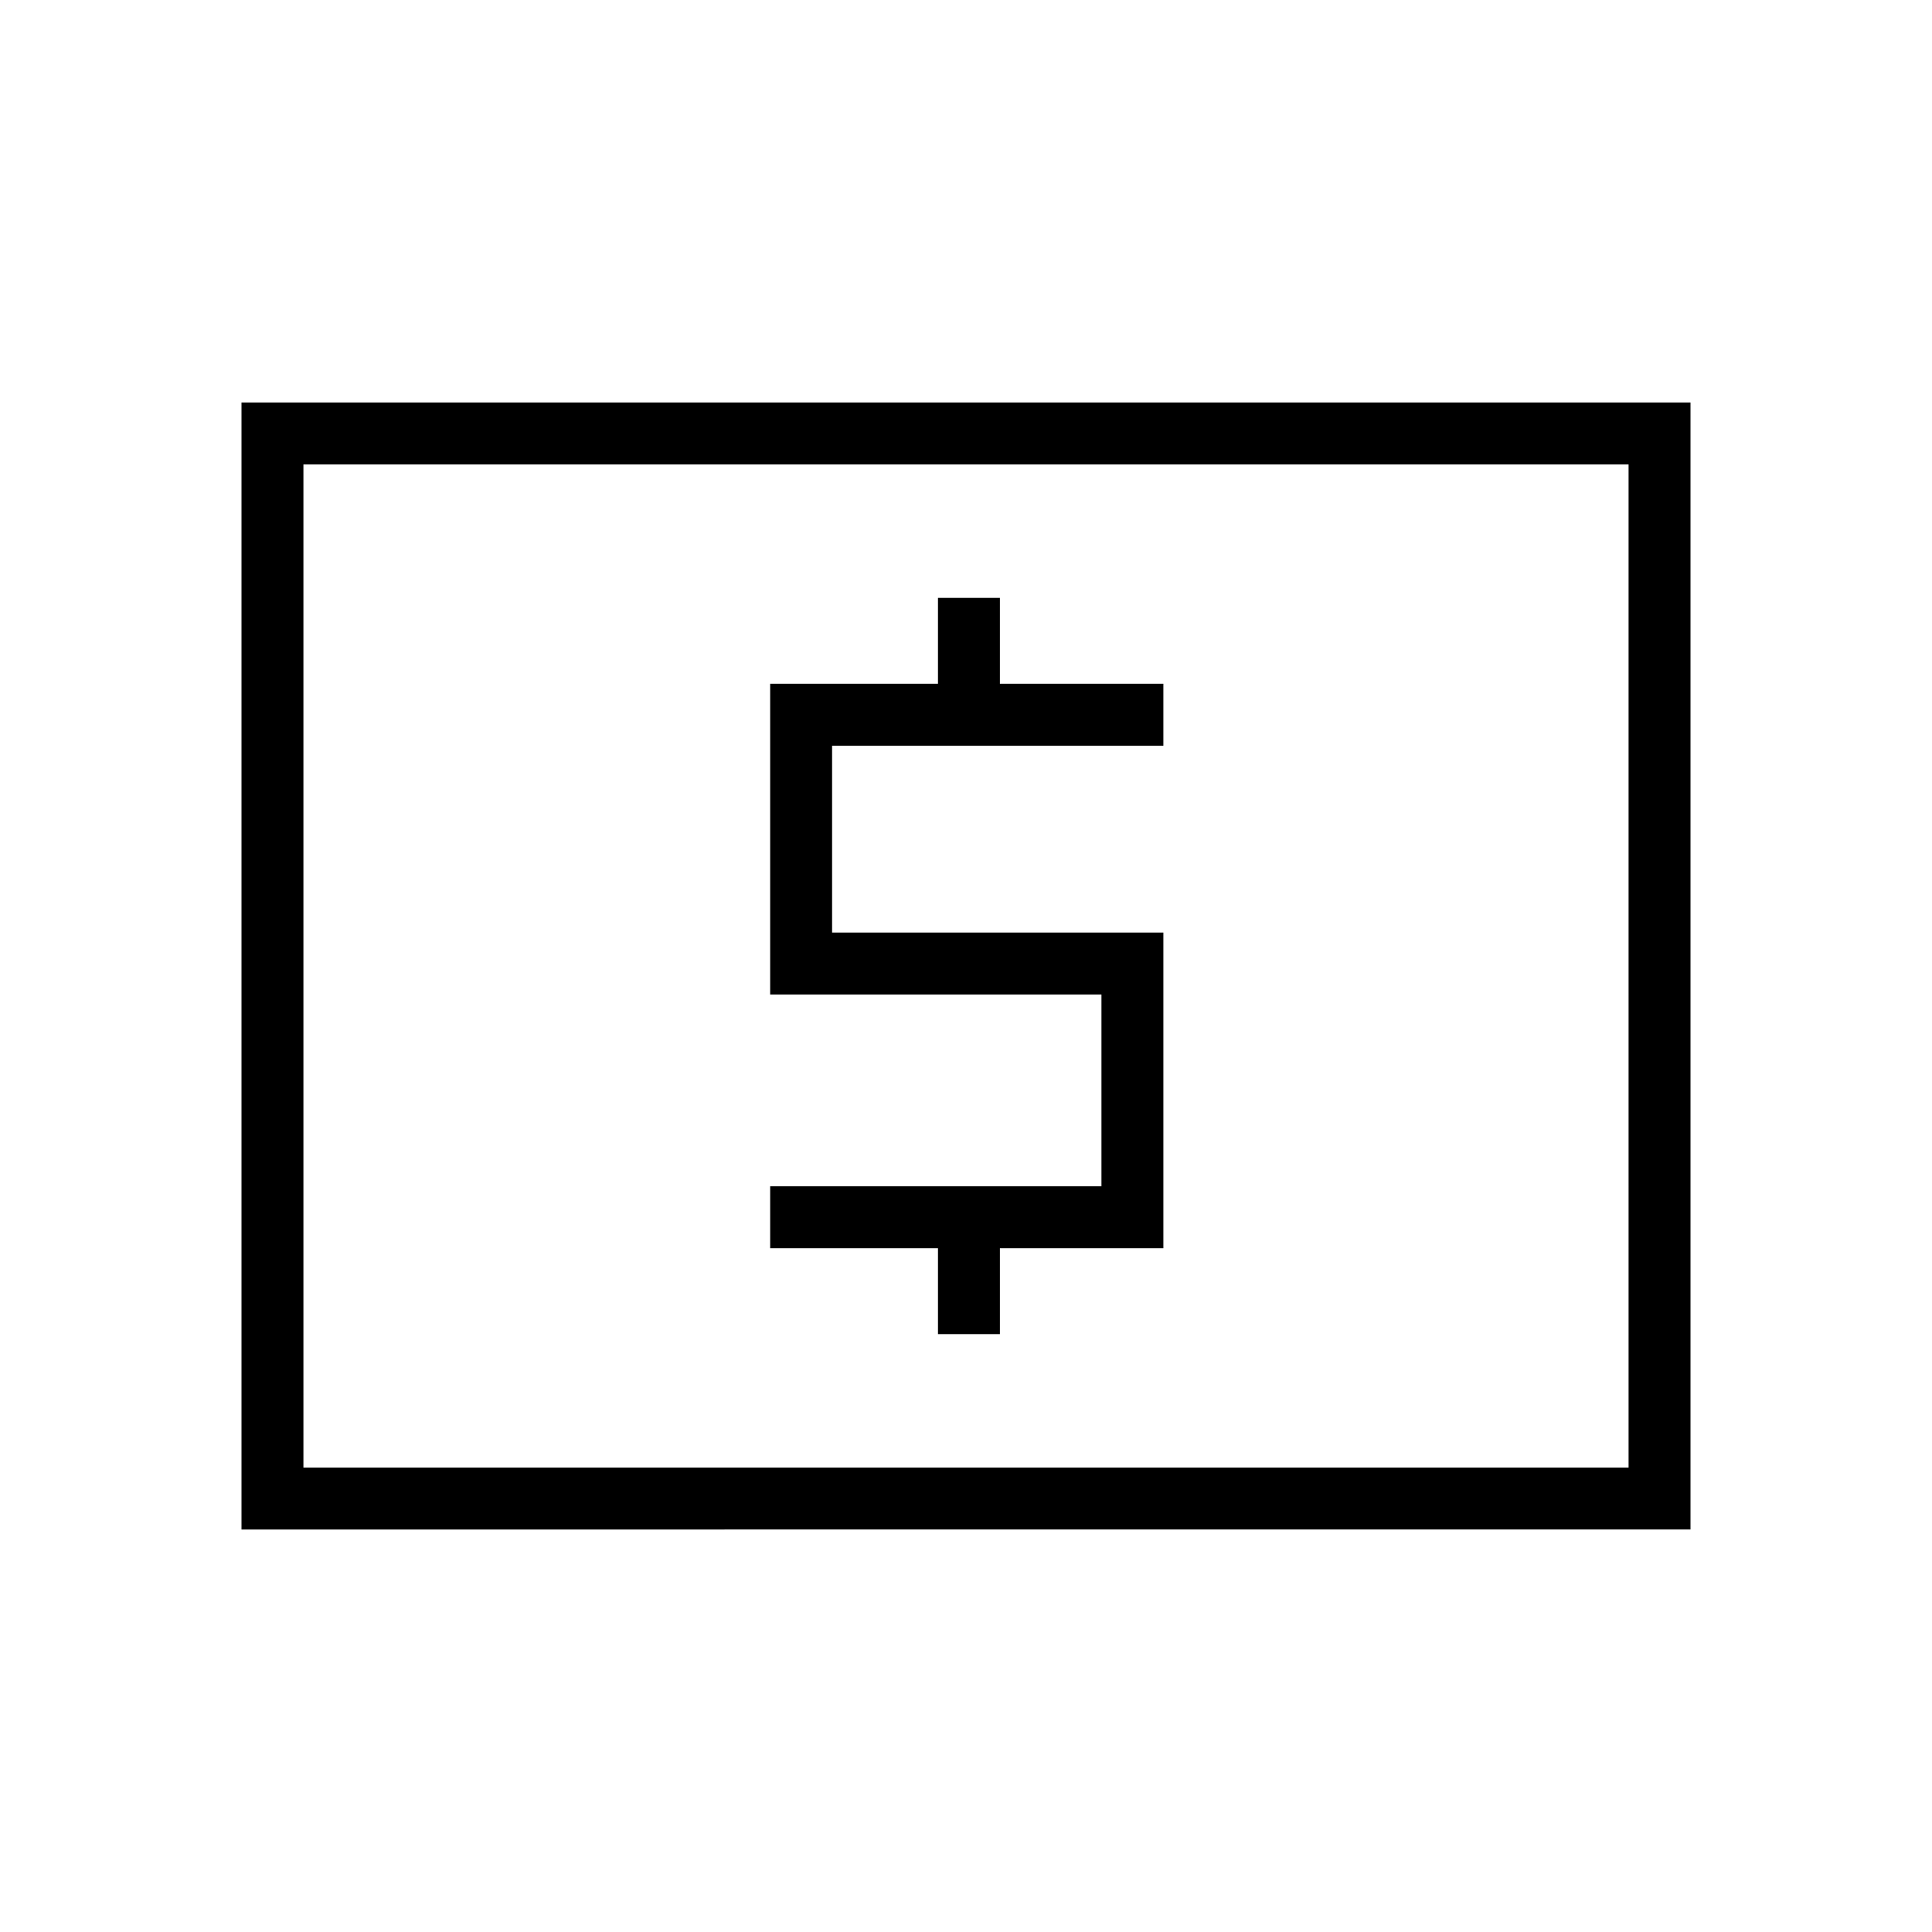 <svg xmlns="http://www.w3.org/2000/svg" width="48" height="48" viewBox="0 96 960 960"><path d="M466.077 758.923h30.769v-42.692h81.231V559.385H413.462v-92.846h164.615v-30.77h-81.231v-42.692h-30.769v42.692h-83.385v154.385h164.616v95.307H382.692v30.77h83.385v42.692ZM120 856V296h720v560H120Zm30.769-30.769h658.462V326.769H150.769v498.462Zm0 0V326.769v498.462Z"/></svg>
